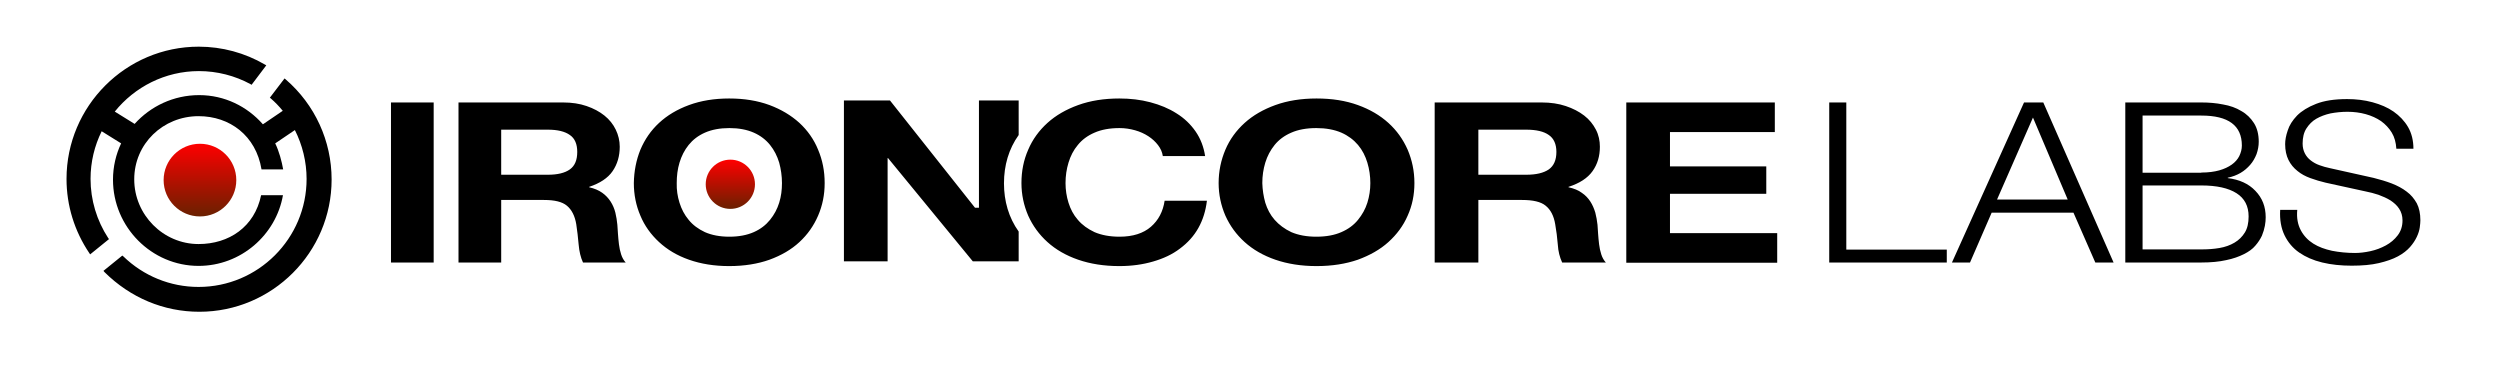 <svg xmlns="http://www.w3.org/2000/svg" viewBox="0 0 1259 184.9" width="1259" height="184.9px"><linearGradient id="a" gradientUnits="userSpaceOnUse" x1="100.67" y1="108.942" x2="100.67" y2="72.388"><stop offset="0" stop-color="#6A2000"/><stop offset="1" stop-color="#F00"/></linearGradient><circle fill="url(#a)" cx="100.7" cy="90.7" r="18.3"/><path d="M143.9 40l-.6-.5-7.4 9.7.5.4c2.2 1.9 4.2 4 6 6.2l-10 6.8c-7.9-9-19.3-14.7-32.1-14.7-12.9 0-24.5 5.6-32.5 14.5l-10-6.2c10-12.4 25.3-20.4 42.4-20.4 9.1 0 18.1 2.3 26 6.6l.5.3 7.4-9.8-.7-.4c-10.1-5.9-21.6-9-33.3-9-36.7 0-66.6 29.9-66.6 66.6 0 13.4 4 26.3 11.5 37.4l.4.6 9.5-7.7-.4-.5c-5.8-8.9-8.9-19.2-8.9-29.8 0-8.6 2-16.7 5.6-24l9.8 6.1c-2.6 5.5-4.1 11.7-4.1 18.3 0 23.8 19.4 43.4 43.1 43.4 21.3 0 39-15.6 42.5-35.6h-11c-3.3 16-16.2 24.6-31.5 24.6-17.8 0-32.4-14.7-32.4-32.6S82.1 58.5 100 58.5c15.7 0 28.9 9.8 31.7 26.8h10.9c-.7-4-2-9-4-13.1l9.9-6.7c3.8 7.5 5.9 16 5.9 24.6 0 30-24.4 54.4-54.4 54.4-14.2 0-27.7-5.5-37.9-15.4l-.5-.4-9.5 7.7.5.6c13.1 13 29.9 20 47.8 20 36.7 0 66.6-29.9 66.6-66.6 0-19.4-8.4-37.7-23.1-50.4z"/><g><path d="M218.4 51.6v80.6h-21.5V51.6h21.5zM283.6 51.6c4.4 0 8.3.6 11.8 1.8 3.5 1.2 6.5 2.8 9 4.8s4.4 4.4 5.7 7.1c1.3 2.7 2 5.6 2 8.6 0 4.7-1.2 8.8-3.6 12.3-2.4 3.5-6.4 6.1-11.8 7.9v.2c2.6.6 4.8 1.5 6.6 2.8 1.7 1.2 3.1 2.7 4.2 4.4 1.1 1.7 1.9 3.6 2.4 5.6.5 2 .8 4.1 1 6.1.1 1.3.2 2.8.3 4.5.1 1.7.3 3.5.5 5.3.2 1.8.6 3.5 1.1 5.1.5 1.6 1.3 3 2.3 4.1h-21.5c-1.2-2.6-1.9-5.6-2.2-9.1-.3-3.5-.7-6.9-1.2-10.2-.7-4.2-2.3-7.3-4.7-9.3-2.4-2-6.2-2.9-11.6-2.9h-21.5v31.5h-21.5V51.6h52.7zM275.9 88c4.9 0 8.6-.9 11.1-2.7 2.5-1.8 3.7-4.7 3.7-8.8 0-3.9-1.2-6.8-3.7-8.5-2.5-1.8-6.2-2.7-11.1-2.7h-23.5V88h23.5zM322.5 75.4c2.2-5.2 5.3-9.7 9.4-13.5 4.1-3.8 9.1-6.8 15.1-9s12.7-3.3 20.2-3.3c7.6 0 14.3 1.1 20.3 3.3 5.9 2.2 10.9 5.2 15.1 9 4.1 3.8 7.3 8.3 9.4 13.5 2.2 5.2 3.3 10.7 3.3 16.8 0 5.9-1.1 11.3-3.3 16.4-2.2 5.1-5.3 9.5-9.4 13.3-4.1 3.8-9.1 6.7-15.1 8.9-5.9 2.1-12.7 3.2-20.3 3.2-7.5 0-14.2-1.1-20.2-3.2s-11-5.1-15.1-8.9c-4.1-3.8-7.3-8.2-9.4-13.3-2.2-5.1-3.3-10.6-3.3-16.4.1-6 1.2-11.6 3.3-16.8zm19.7 26.7c1 3.2 2.5 6.1 4.6 8.6 2.1 2.6 4.8 4.6 8.2 6.2 3.4 1.5 7.5 2.3 12.3 2.3 4.8 0 8.9-.8 12.3-2.3 3.4-1.5 6.1-3.6 8.2-6.2 2.1-2.6 3.6-5.4 4.6-8.6 1-3.2 1.4-6.5 1.4-9.9 0-3.5-.5-7-1.4-10.3-1-3.3-2.5-6.3-4.6-8.9-2.1-2.6-4.8-4.7-8.2-6.2-3.4-1.5-7.5-2.3-12.3-2.3-4.8 0-8.9.8-12.3 2.3-3.4 1.5-6.1 3.6-8.2 6.2-2.1 2.6-3.6 5.6-4.6 8.9-1 3.3-1.4 6.7-1.4 10.3-.1 3.4.4 6.7 1.4 9.9zM583.2 73.1c-1.3-1.7-2.9-3.2-4.9-4.5-2-1.3-4.2-2.3-6.7-3-2.5-.7-5.1-1.1-7.8-1.1-5 0-9.2.8-12.6 2.3-3.5 1.5-6.3 3.6-8.4 6.2-2.2 2.6-3.7 5.6-4.7 8.9-1 3.3-1.5 6.7-1.5 10.3 0 3.4.5 6.7 1.5 9.9s2.5 6.1 4.7 8.6c2.2 2.6 5 4.6 8.4 6.2 3.5 1.5 7.7 2.3 12.6 2.3 6.7 0 12-1.7 15.8-5 3.8-3.3 6.1-7.7 6.9-13.1h21.3c-.6 5-2 9.6-4.3 13.7s-5.4 7.5-9.3 10.4c-3.8 2.9-8.3 5-13.5 6.5-5.1 1.5-10.8 2.3-17 2.3-7.7 0-14.6-1.1-20.7-3.2s-11.3-5.1-15.5-8.9c-4.2-3.8-7.4-8.2-9.7-13.3-2.2-5.1-3.4-10.6-3.4-16.4 0-6 1.1-11.6 3.4-16.8 2.2-5.2 5.5-9.7 9.7-13.5 4.2-3.8 9.4-6.8 15.5-9s13-3.3 20.7-3.3c5.5 0 10.7.6 15.6 1.9 4.9 1.3 9.3 3.1 13.2 5.6 3.9 2.4 7.1 5.5 9.6 9.1 2.5 3.6 4.1 7.8 4.8 12.4h-21.3c-.3-2-1.1-3.8-2.4-5.5zM617.1 75.4c2.2-5.2 5.5-9.7 9.7-13.5 4.2-3.8 9.4-6.8 15.5-9s13-3.3 20.7-3.3c7.8 0 14.7 1.1 20.8 3.3 6.1 2.2 11.2 5.2 15.4 9 4.2 3.8 7.4 8.3 9.7 13.5 2.2 5.2 3.4 10.7 3.4 16.8 0 5.9-1.1 11.3-3.4 16.4-2.2 5.1-5.5 9.5-9.7 13.3-4.2 3.8-9.4 6.7-15.4 8.9-6.1 2.1-13 3.2-20.8 3.2-7.7 0-14.6-1.1-20.7-3.2s-11.3-5.1-15.5-8.9c-4.2-3.8-7.4-8.2-9.7-13.3-2.2-5.1-3.4-10.6-3.4-16.4 0-6 1.2-11.6 3.4-16.8zm20.1 26.7c1 3.2 2.5 6.1 4.7 8.6s5 4.6 8.4 6.2c3.5 1.5 7.7 2.3 12.6 2.3 5 0 9.2-.8 12.6-2.3 3.5-1.5 6.3-3.6 8.4-6.2 2.1-2.6 3.7-5.4 4.7-8.6 1-3.2 1.5-6.5 1.5-9.9 0-3.5-.5-7-1.5-10.3-1-3.3-2.5-6.3-4.7-8.9-2.2-2.6-5-4.7-8.4-6.2-3.5-1.5-7.7-2.3-12.6-2.3-5 0-9.2.8-12.6 2.3-3.5 1.5-6.3 3.6-8.4 6.2s-3.7 5.6-4.7 8.9c-1 3.3-1.5 6.7-1.5 10.3.1 3.4.6 6.7 1.5 9.9zM776.4 51.6c4.5 0 8.5.6 12.1 1.8 3.6 1.2 6.7 2.8 9.3 4.8 2.6 2 4.5 4.4 5.9 7.1 1.4 2.7 2 5.6 2 8.6 0 4.7-1.2 8.8-3.7 12.3s-6.5 6.1-12.1 7.9v.2c2.7.6 5 1.5 6.7 2.8 1.8 1.2 3.2 2.7 4.3 4.4 1.1 1.7 1.9 3.6 2.5 5.6.5 2 .9 4.1 1.1 6.1.1 1.3.2 2.8.3 4.5.1 1.7.3 3.5.5 5.3.2 1.8.6 3.5 1.1 5.1.5 1.6 1.3 3 2.3 4.1h-22c-1.2-2.6-2-5.6-2.2-9.1-.3-3.5-.7-6.9-1.3-10.2-.7-4.2-2.3-7.3-4.8-9.3-2.4-2-6.4-2.9-11.9-2.9h-22v31.5h-22V51.6h53.9zM768.6 88c5 0 8.8-.9 11.4-2.7 2.5-1.8 3.8-4.7 3.8-8.8 0-3.9-1.3-6.8-3.8-8.5-2.5-1.8-6.3-2.7-11.4-2.7h-24.1V88h24.1zM893.8 51.6v14.9H841v17.3h48.5v13.8H841v19.8h54v14.9h-76V51.6h74.8zM929.8 51.6v74.1h50.6v6.5h-59.2V51.6h8.6zM1029 51.6l35.4 80.6h-9.2l-11-25.1H1003l-10.9 25.1H983l36.3-80.6h9.7zm12.3 48.9l-17.5-41.3-18.1 41.3h35.6zM1108.6 51.6c3.8 0 7.4.3 10.9 1 3.5.6 6.6 1.7 9.2 3.3 2.7 1.5 4.8 3.6 6.4 6.1 1.6 2.5 2.4 5.7 2.4 9.4 0 2.1-.4 4.2-1.1 6.2-.8 2-1.8 3.8-3.2 5.4-1.4 1.6-3 3-4.9 4.1-1.9 1.1-4 1.9-6.4 2.4v.2c5.8.7 10.5 2.8 13.9 6.4 3.5 3.6 5.2 8 5.2 13.3 0 1.3-.1 2.7-.4 4.3-.3 1.6-.8 3.3-1.5 5-.8 1.7-1.9 3.4-3.3 5-1.4 1.7-3.4 3.1-5.8 4.3-2.4 1.2-5.4 2.3-8.9 3-3.5.8-7.7 1.2-12.6 1.2h-38.2V51.6h38.3zm0 35.3c3.5 0 6.5-.4 9-1.1 2.5-.7 4.6-1.7 6.3-2.9 1.7-1.2 3-2.7 3.8-4.3.8-1.7 1.3-3.4 1.3-5.3 0-10.1-6.8-15.1-20.4-15.1H1079V87h29.6zm0 38.7c3.2 0 6.2-.2 9.1-.7 2.9-.5 5.4-1.4 7.6-2.7 2.2-1.3 3.9-3 5.2-5.1 1.3-2.1 1.9-4.8 1.9-8.1 0-5.2-2-9.1-6.1-11.7-4.1-2.6-10-3.9-17.7-3.9H1079v32.2h29.6zM1158.7 116c1.5 2.8 3.6 5 6.3 6.7 2.7 1.7 5.8 2.8 9.4 3.6 3.6.7 7.5 1.1 11.6 1.1 2.4 0 4.9-.3 7.7-.9 2.8-.6 5.4-1.6 7.8-2.9 2.4-1.3 4.4-3 6-5.1 1.6-2.1 2.4-4.6 2.4-7.5 0-2.3-.6-4.2-1.7-5.9-1.1-1.7-2.6-3-4.4-4.2-1.8-1.1-3.8-2-6-2.8-2.2-.7-4.3-1.3-6.5-1.7l-20.1-4.4c-2.6-.6-5.2-1.4-7.7-2.3-2.5-.9-4.7-2.1-6.5-3.6-1.9-1.5-3.4-3.3-4.5-5.5s-1.7-4.9-1.7-8c0-2 .4-4.3 1.3-6.9.8-2.6 2.4-5.1 4.7-7.5 2.3-2.3 5.5-4.3 9.6-5.9 4.1-1.6 9.2-2.4 15.6-2.4 4.5 0 8.7.5 12.8 1.6 4 1.1 7.6 2.6 10.6 4.7s5.5 4.7 7.3 7.8c1.8 3.1 2.7 6.8 2.7 10.9h-8.6c-.2-3.1-.9-5.8-2.3-8.1s-3.2-4.2-5.4-5.8c-2.2-1.5-4.8-2.7-7.7-3.5-2.9-.8-6-1.2-9.2-1.2-3 0-5.8.3-8.5.8-2.7.6-5.1 1.5-7.2 2.7-2.1 1.2-3.7 2.9-5 4.9-1.3 2-1.9 4.6-1.9 7.6 0 1.9.4 3.5 1.1 4.9.7 1.4 1.7 2.6 3 3.6s2.7 1.8 4.4 2.4c1.6.6 3.4 1.1 5.3 1.5l22 4.9c3.2.8 6.2 1.7 9.1 2.8 2.8 1.1 5.3 2.4 7.5 4.1 2.2 1.6 3.8 3.6 5.1 5.9 1.2 2.3 1.8 5.2 1.8 8.5 0 .9-.1 2.1-.3 3.6-.2 1.5-.7 3.1-1.5 4.8-.8 1.7-1.9 3.4-3.4 5.1-1.5 1.7-3.5 3.3-6.1 4.7-2.6 1.4-5.8 2.5-9.6 3.4-3.8.9-8.4 1.3-13.7 1.3-5.3 0-10.3-.5-14.8-1.6-4.6-1.1-8.4-2.8-11.6-5s-5.7-5.2-7.4-8.7c-1.7-3.5-2.5-7.8-2.2-12.8h8.6c-.4 4.1.3 7.5 1.8 10.3zM505.6 92.3c0-9 2.4-17.3 7.4-24.3V50.6h-20v54h-2l-42.8-54H425v81h22v-52h.2l42.7 52H513v-15c-5-7-7.4-15.3-7.4-24.3z"/><linearGradient id="b" gradientUnits="userSpaceOnUse" x1="367.775" y1="105.197" x2="367.775" y2="80.459"><stop offset="0" stop-color="#6A2000"/><stop offset="1" stop-color="#F00"/></linearGradient><circle fill="url(#b)" cx="367.8" cy="92.8" r="12.4"/></g></svg>